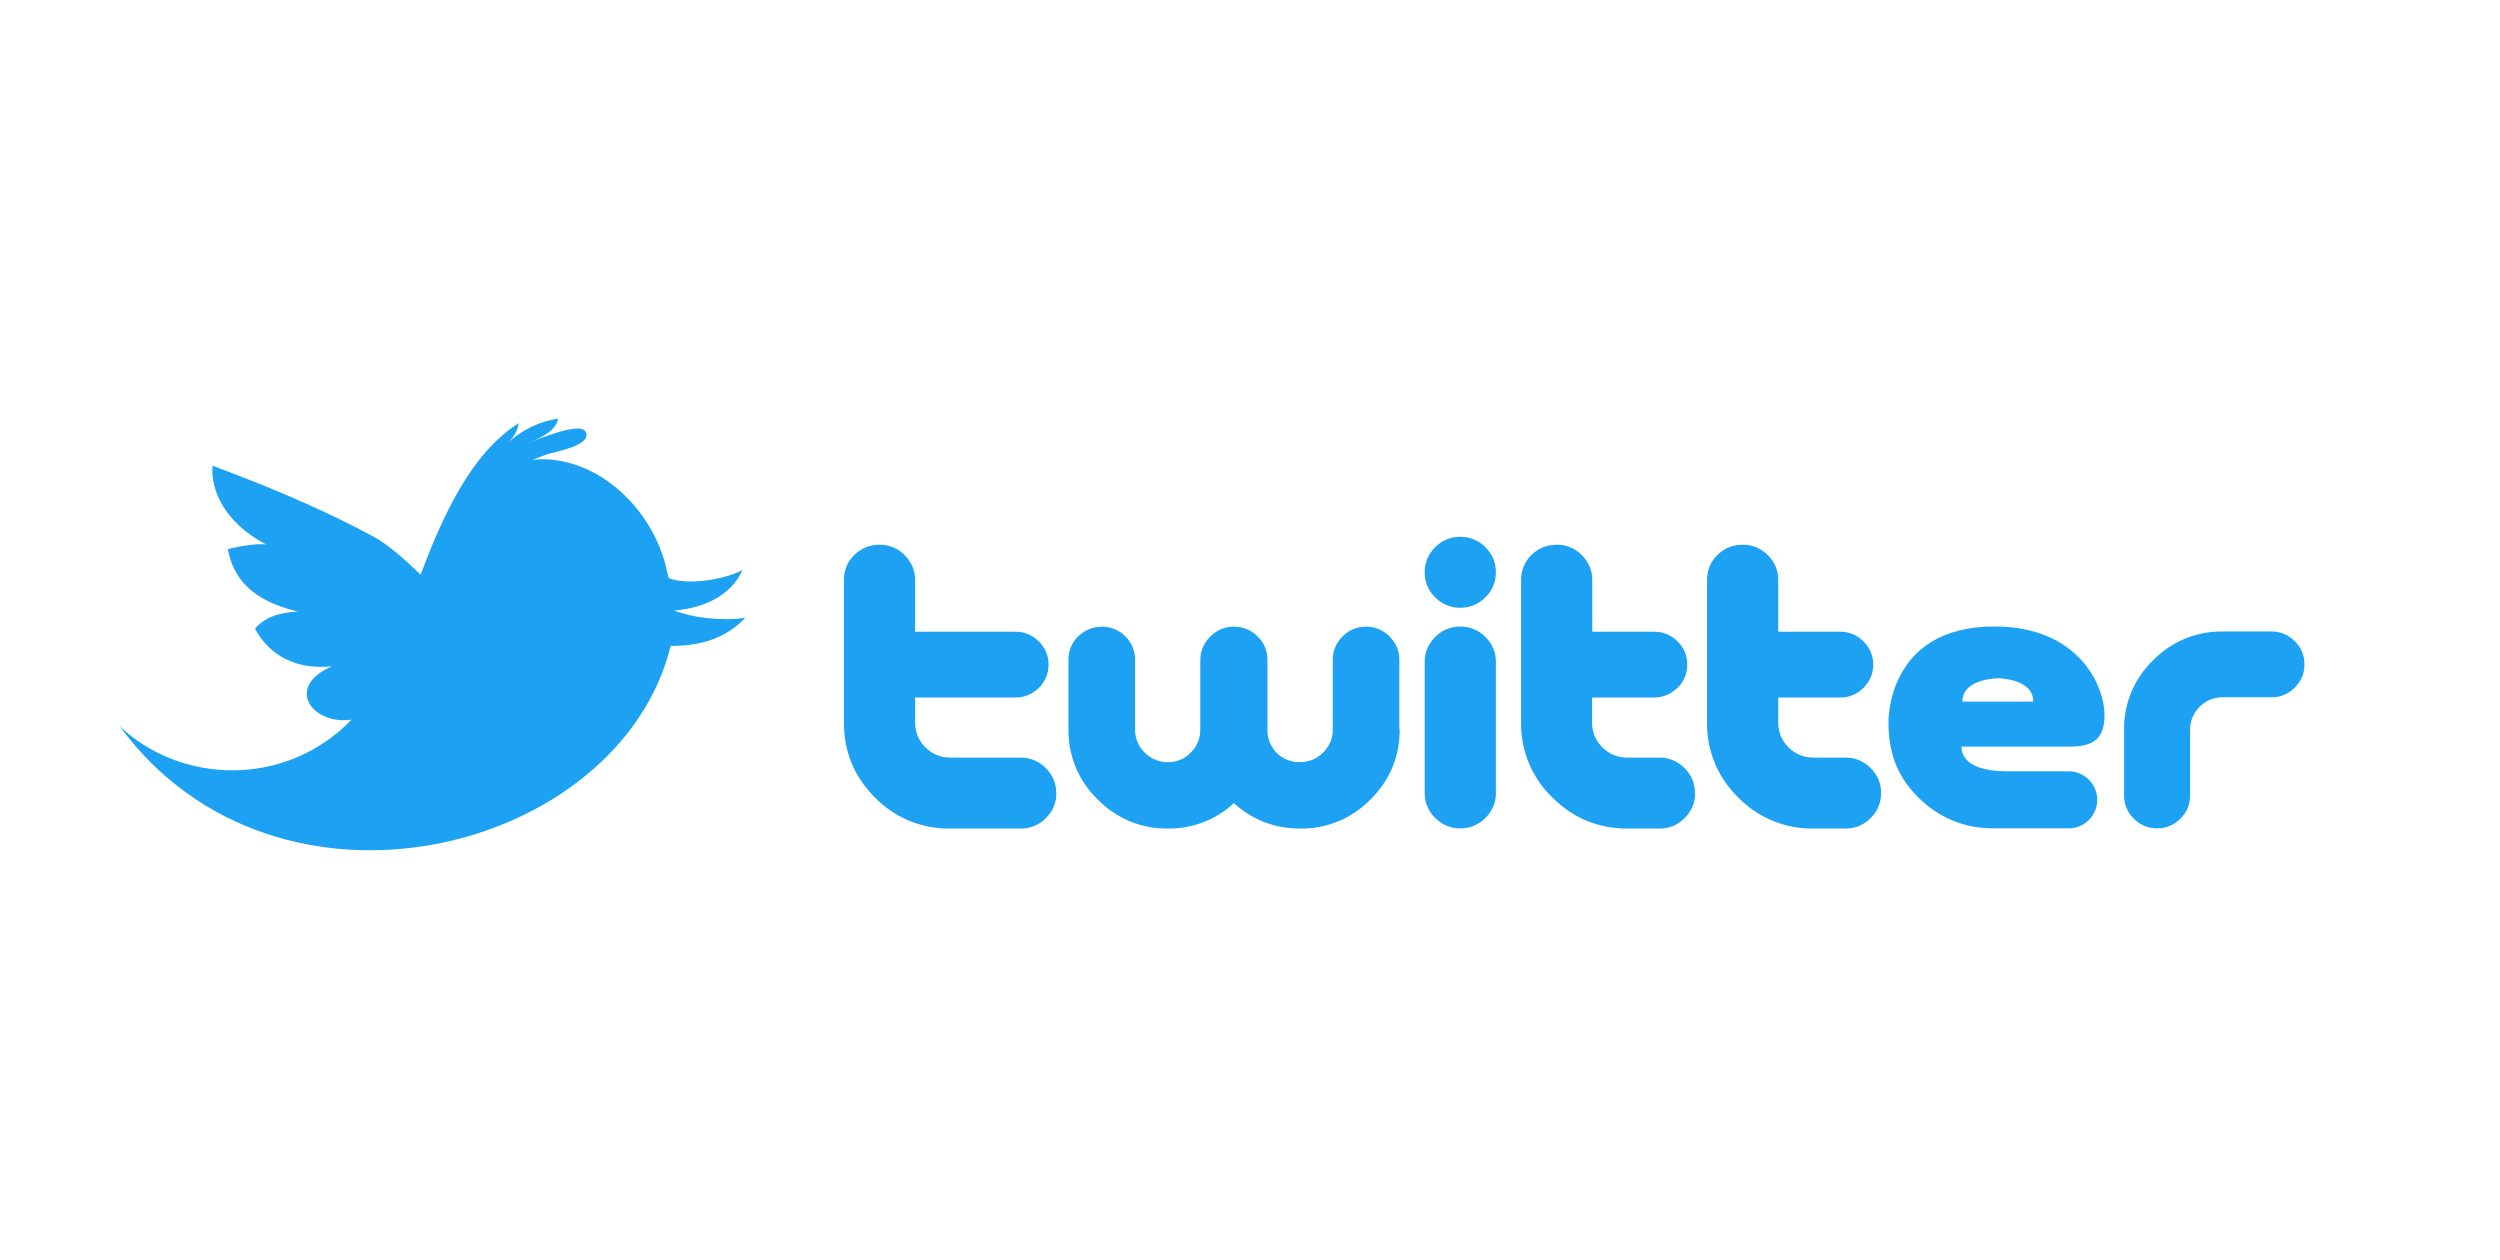 <svg width="121" height="61" viewBox="0 0 121 61" fill="none" xmlns="http://www.w3.org/2000/svg">
<path d="M99.55 34.985C99.536 34.988 99.522 34.987 99.508 34.989L99.58 34.979C99.57 34.98 99.56 34.985 99.55 34.987V34.985ZM51.128 38.385C51.131 38.611 51.087 38.836 51 39.044C50.912 39.252 50.783 39.441 50.62 39.597C50.462 39.76 50.273 39.889 50.063 39.975C49.854 40.062 49.629 40.105 49.403 40.102H45.986C45.308 40.113 44.636 39.984 44.01 39.725C43.384 39.467 42.817 39.082 42.345 38.596C41.337 37.591 40.845 36.382 40.845 34.966V28.083C40.845 27.598 41.012 27.191 41.348 26.86C41.684 26.529 42.094 26.365 42.578 26.365C42.803 26.362 43.027 26.405 43.234 26.492C43.442 26.579 43.63 26.708 43.786 26.87C44.122 27.206 44.291 27.61 44.291 28.082V30.575H49.143C49.583 30.575 49.961 30.731 50.276 31.043C50.591 31.355 50.748 31.729 50.748 32.167C50.751 32.377 50.71 32.585 50.63 32.778C50.549 32.971 50.429 33.146 50.278 33.291C50.131 33.442 49.955 33.561 49.761 33.641C49.567 33.722 49.358 33.762 49.148 33.759H44.291V34.965C44.291 35.438 44.456 35.84 44.788 36.171C45.12 36.502 45.522 36.667 45.996 36.667H49.396C49.869 36.667 50.276 36.837 50.613 37.173C50.776 37.33 50.905 37.518 50.993 37.726C51.08 37.935 51.124 38.159 51.121 38.385H51.128ZM91.044 38.385C91.047 38.611 91.003 38.835 90.916 39.044C90.829 39.252 90.7 39.441 90.537 39.597C90.379 39.76 90.19 39.888 89.981 39.975C89.772 40.062 89.547 40.105 89.321 40.102H87.773C87.095 40.113 86.422 39.985 85.796 39.726C85.17 39.467 84.603 39.082 84.131 38.596C83.644 38.127 83.259 37.562 82.999 36.938C82.739 36.313 82.611 35.642 82.621 34.966V28.083C82.621 27.598 82.788 27.191 83.124 26.86C83.46 26.529 83.869 26.365 84.354 26.365C84.579 26.362 84.803 26.405 85.01 26.492C85.218 26.579 85.406 26.708 85.562 26.87C85.724 27.027 85.853 27.215 85.94 27.424C86.026 27.632 86.069 27.857 86.066 28.082V30.575H89.059C89.269 30.572 89.478 30.612 89.673 30.693C89.868 30.773 90.044 30.892 90.191 31.043C90.506 31.355 90.663 31.729 90.663 32.167C90.666 32.377 90.625 32.585 90.545 32.778C90.464 32.971 90.344 33.146 90.193 33.291C90.046 33.442 89.87 33.561 89.676 33.641C89.482 33.722 89.273 33.762 89.063 33.759H86.066V34.965C86.066 35.438 86.231 35.84 86.563 36.171C86.895 36.502 87.297 36.667 87.771 36.667H89.321C89.794 36.667 90.201 36.837 90.538 37.173C90.701 37.33 90.83 37.518 90.917 37.727C91.004 37.935 91.048 38.159 91.045 38.385H91.044ZM82.044 38.385C82.044 38.855 81.874 39.26 81.537 39.597C81.379 39.76 81.19 39.889 80.981 39.975C80.771 40.062 80.546 40.105 80.32 40.102H78.772C77.352 40.102 76.139 39.6 75.132 38.596C74.645 38.127 74.259 37.562 73.999 36.938C73.739 36.314 73.61 35.642 73.62 34.966V28.083C73.615 27.856 73.657 27.63 73.743 27.419C73.83 27.209 73.959 27.018 74.123 26.86C74.459 26.53 74.869 26.365 75.353 26.365C75.578 26.362 75.802 26.405 76.009 26.492C76.217 26.579 76.405 26.708 76.561 26.87C76.897 27.206 77.066 27.61 77.066 28.082V30.575H80.058C80.498 30.575 80.876 30.731 81.191 31.043C81.343 31.188 81.463 31.363 81.544 31.556C81.625 31.749 81.665 31.957 81.662 32.167C81.665 32.377 81.624 32.585 81.544 32.778C81.463 32.971 81.343 33.146 81.192 33.291C80.879 33.591 80.492 33.759 80.064 33.759H77.056V34.965C77.056 35.438 77.221 35.84 77.553 36.171C77.885 36.502 78.287 36.667 78.761 36.667H80.311C80.784 36.667 81.191 36.837 81.528 37.173C81.691 37.33 81.82 37.518 81.907 37.727C81.994 37.935 82.038 38.159 82.035 38.385H82.044ZM67.746 35.297C67.746 36.622 67.276 37.753 66.332 38.693C65.891 39.148 65.361 39.508 64.775 39.75C64.19 39.993 63.561 40.112 62.927 40.102C61.713 40.102 60.644 39.702 59.72 38.872C58.854 39.675 57.713 40.115 56.533 40.101C55.899 40.111 55.27 39.991 54.684 39.749C54.099 39.506 53.569 39.147 53.127 38.692C52.671 38.253 52.311 37.725 52.068 37.141C51.825 36.557 51.704 35.929 51.714 35.296V31.941C51.709 31.728 51.748 31.516 51.83 31.319C51.912 31.122 52.033 30.944 52.188 30.797C52.503 30.497 52.883 30.333 53.325 30.333C53.536 30.33 53.745 30.369 53.941 30.449C54.136 30.528 54.314 30.647 54.462 30.797C54.778 31.097 54.936 31.497 54.936 31.942V35.299C54.932 35.509 54.971 35.717 55.051 35.91C55.131 36.104 55.25 36.279 55.401 36.425C55.548 36.574 55.724 36.692 55.919 36.772C56.113 36.851 56.321 36.891 56.531 36.888C56.961 36.888 57.331 36.735 57.631 36.425C57.781 36.279 57.9 36.104 57.98 35.91C58.059 35.717 58.099 35.509 58.095 35.299V31.959C58.095 31.519 58.255 31.137 58.57 30.815C58.719 30.659 58.9 30.536 59.099 30.453C59.299 30.369 59.514 30.328 59.73 30.332C59.942 30.329 60.153 30.37 60.349 30.451C60.545 30.532 60.722 30.653 60.87 30.805C61.187 31.121 61.345 31.499 61.345 31.941V35.298C61.337 35.507 61.371 35.715 61.447 35.91C61.522 36.105 61.637 36.282 61.784 36.431C61.93 36.58 62.106 36.697 62.3 36.776C62.493 36.854 62.701 36.892 62.91 36.887C63.353 36.887 63.73 36.734 64.04 36.424C64.19 36.278 64.309 36.103 64.389 35.91C64.469 35.716 64.509 35.508 64.505 35.298V31.941C64.505 31.499 64.663 31.121 64.979 30.805C65.126 30.653 65.303 30.532 65.498 30.451C65.694 30.37 65.904 30.329 66.116 30.332C66.559 30.332 66.938 30.49 67.254 30.805C67.57 31.12 67.727 31.498 67.727 31.94V35.295L67.746 35.297ZM72.401 27.697C72.404 27.923 72.361 28.148 72.273 28.356C72.186 28.565 72.057 28.754 71.894 28.91C71.736 29.073 71.547 29.201 71.338 29.288C71.129 29.375 70.904 29.418 70.678 29.415C70.451 29.418 70.227 29.375 70.017 29.288C69.808 29.201 69.619 29.073 69.461 28.91C69.298 28.753 69.169 28.565 69.082 28.357C68.995 28.148 68.952 27.924 68.955 27.698C68.955 27.226 69.125 26.822 69.461 26.486C69.619 26.323 69.808 26.195 70.017 26.108C70.227 26.021 70.451 25.978 70.678 25.981C70.904 25.978 71.129 26.021 71.338 26.108C71.547 26.195 71.736 26.323 71.894 26.486C72.232 26.822 72.401 27.226 72.401 27.698V27.697ZM72.401 38.374C72.403 38.6 72.36 38.825 72.273 39.034C72.186 39.242 72.057 39.431 71.894 39.588C71.736 39.751 71.547 39.88 71.338 39.966C71.129 40.053 70.904 40.096 70.678 40.093C70.205 40.093 69.8 39.925 69.461 39.588C69.298 39.431 69.169 39.242 69.082 39.034C68.995 38.825 68.952 38.6 68.955 38.374V32.044C68.955 31.572 69.125 31.167 69.461 30.831C69.618 30.668 69.808 30.539 70.017 30.452C70.226 30.365 70.451 30.322 70.678 30.325C70.904 30.322 71.129 30.365 71.338 30.452C71.547 30.54 71.736 30.668 71.894 30.831C72.232 31.167 72.401 31.571 72.401 32.044V38.374ZM111.536 32.157C111.536 32.594 111.379 32.969 111.064 33.281C110.918 33.432 110.742 33.551 110.548 33.632C110.354 33.712 110.145 33.752 109.935 33.749H107.583C107.143 33.749 106.77 33.903 106.463 34.209C106.313 34.354 106.195 34.527 106.116 34.72C106.036 34.912 105.997 35.118 106.001 35.326V38.496C106.001 38.934 105.845 39.31 105.531 39.623C105.385 39.774 105.21 39.894 105.016 39.975C104.822 40.056 104.614 40.096 104.404 40.093C103.967 40.093 103.589 39.937 103.276 39.623C103.125 39.478 103.005 39.303 102.924 39.109C102.843 38.916 102.803 38.708 102.806 38.498V35.328C102.796 34.701 102.916 34.079 103.157 33.5C103.397 32.921 103.754 32.398 104.206 31.962C104.644 31.511 105.169 31.154 105.75 30.914C106.331 30.674 106.955 30.555 107.584 30.564H109.934C110.144 30.561 110.353 30.601 110.548 30.682C110.742 30.763 110.918 30.883 111.064 31.034C111.216 31.178 111.336 31.353 111.417 31.546C111.498 31.74 111.538 31.948 111.534 32.157H111.536ZM96.439 40.092C95.083 40.092 93.805 39.576 92.797 38.546C91.789 37.516 91.402 36.393 91.402 34.94C91.402 34.94 91.304 30.322 96.528 30.322C100.615 30.322 101.858 33.192 101.858 34.61C101.858 35.736 101.343 36.136 100.17 36.136H94.946C94.946 36.136 94.746 37.331 97.146 37.331H100.126C100.307 37.331 100.487 37.367 100.654 37.436C100.821 37.506 100.974 37.607 101.102 37.735C101.23 37.864 101.331 38.016 101.401 38.183C101.47 38.35 101.506 38.53 101.506 38.711C101.506 38.892 101.47 39.072 101.401 39.239C101.331 39.407 101.23 39.559 101.102 39.687C100.974 39.815 100.821 39.917 100.654 39.986C100.487 40.056 100.307 40.091 100.126 40.091H96.446L96.439 40.092ZM94.981 33.957H98.411C98.411 32.83 96.705 32.83 96.705 32.83C96.705 32.83 94.981 32.83 94.981 33.957ZM36.066 29.899C34.999 30.081 33.453 29.891 32.633 29.549C34.336 29.409 35.489 28.635 35.933 27.584C35.319 27.962 33.413 28.384 32.363 27.981L32.195 27.285C31.395 24.339 28.648 21.965 25.773 22.252L26.478 21.99C26.793 21.877 28.651 21.574 28.358 20.92C28.111 20.342 25.841 21.354 25.414 21.487C25.978 21.287 26.912 20.911 27.011 20.262C26.128 20.393 25.303 20.784 24.643 21.384C24.881 21.129 25.06 20.819 25.098 20.484C22.792 21.959 21.445 24.93 20.356 27.814C19.5 26.984 18.74 26.329 18.06 25.964C16.152 24.941 13.86 23.872 10.287 22.54C10.187 23.727 10.873 25.305 12.887 26.354C12.453 26.294 11.659 26.426 11.025 26.577C11.283 27.937 12.128 29.057 14.417 29.597C13.371 29.667 12.83 29.897 12.341 30.417C12.817 31.364 13.981 32.477 16.071 32.247C13.745 33.251 15.121 35.109 17.015 34.832C13.788 38.17 8.699 37.932 5.777 35.132C13.405 45.539 29.99 41.286 32.46 31.262C34.314 31.277 35.4 30.62 36.075 29.896L36.066 29.899Z" fill="#1DA1F2"/>
</svg>
